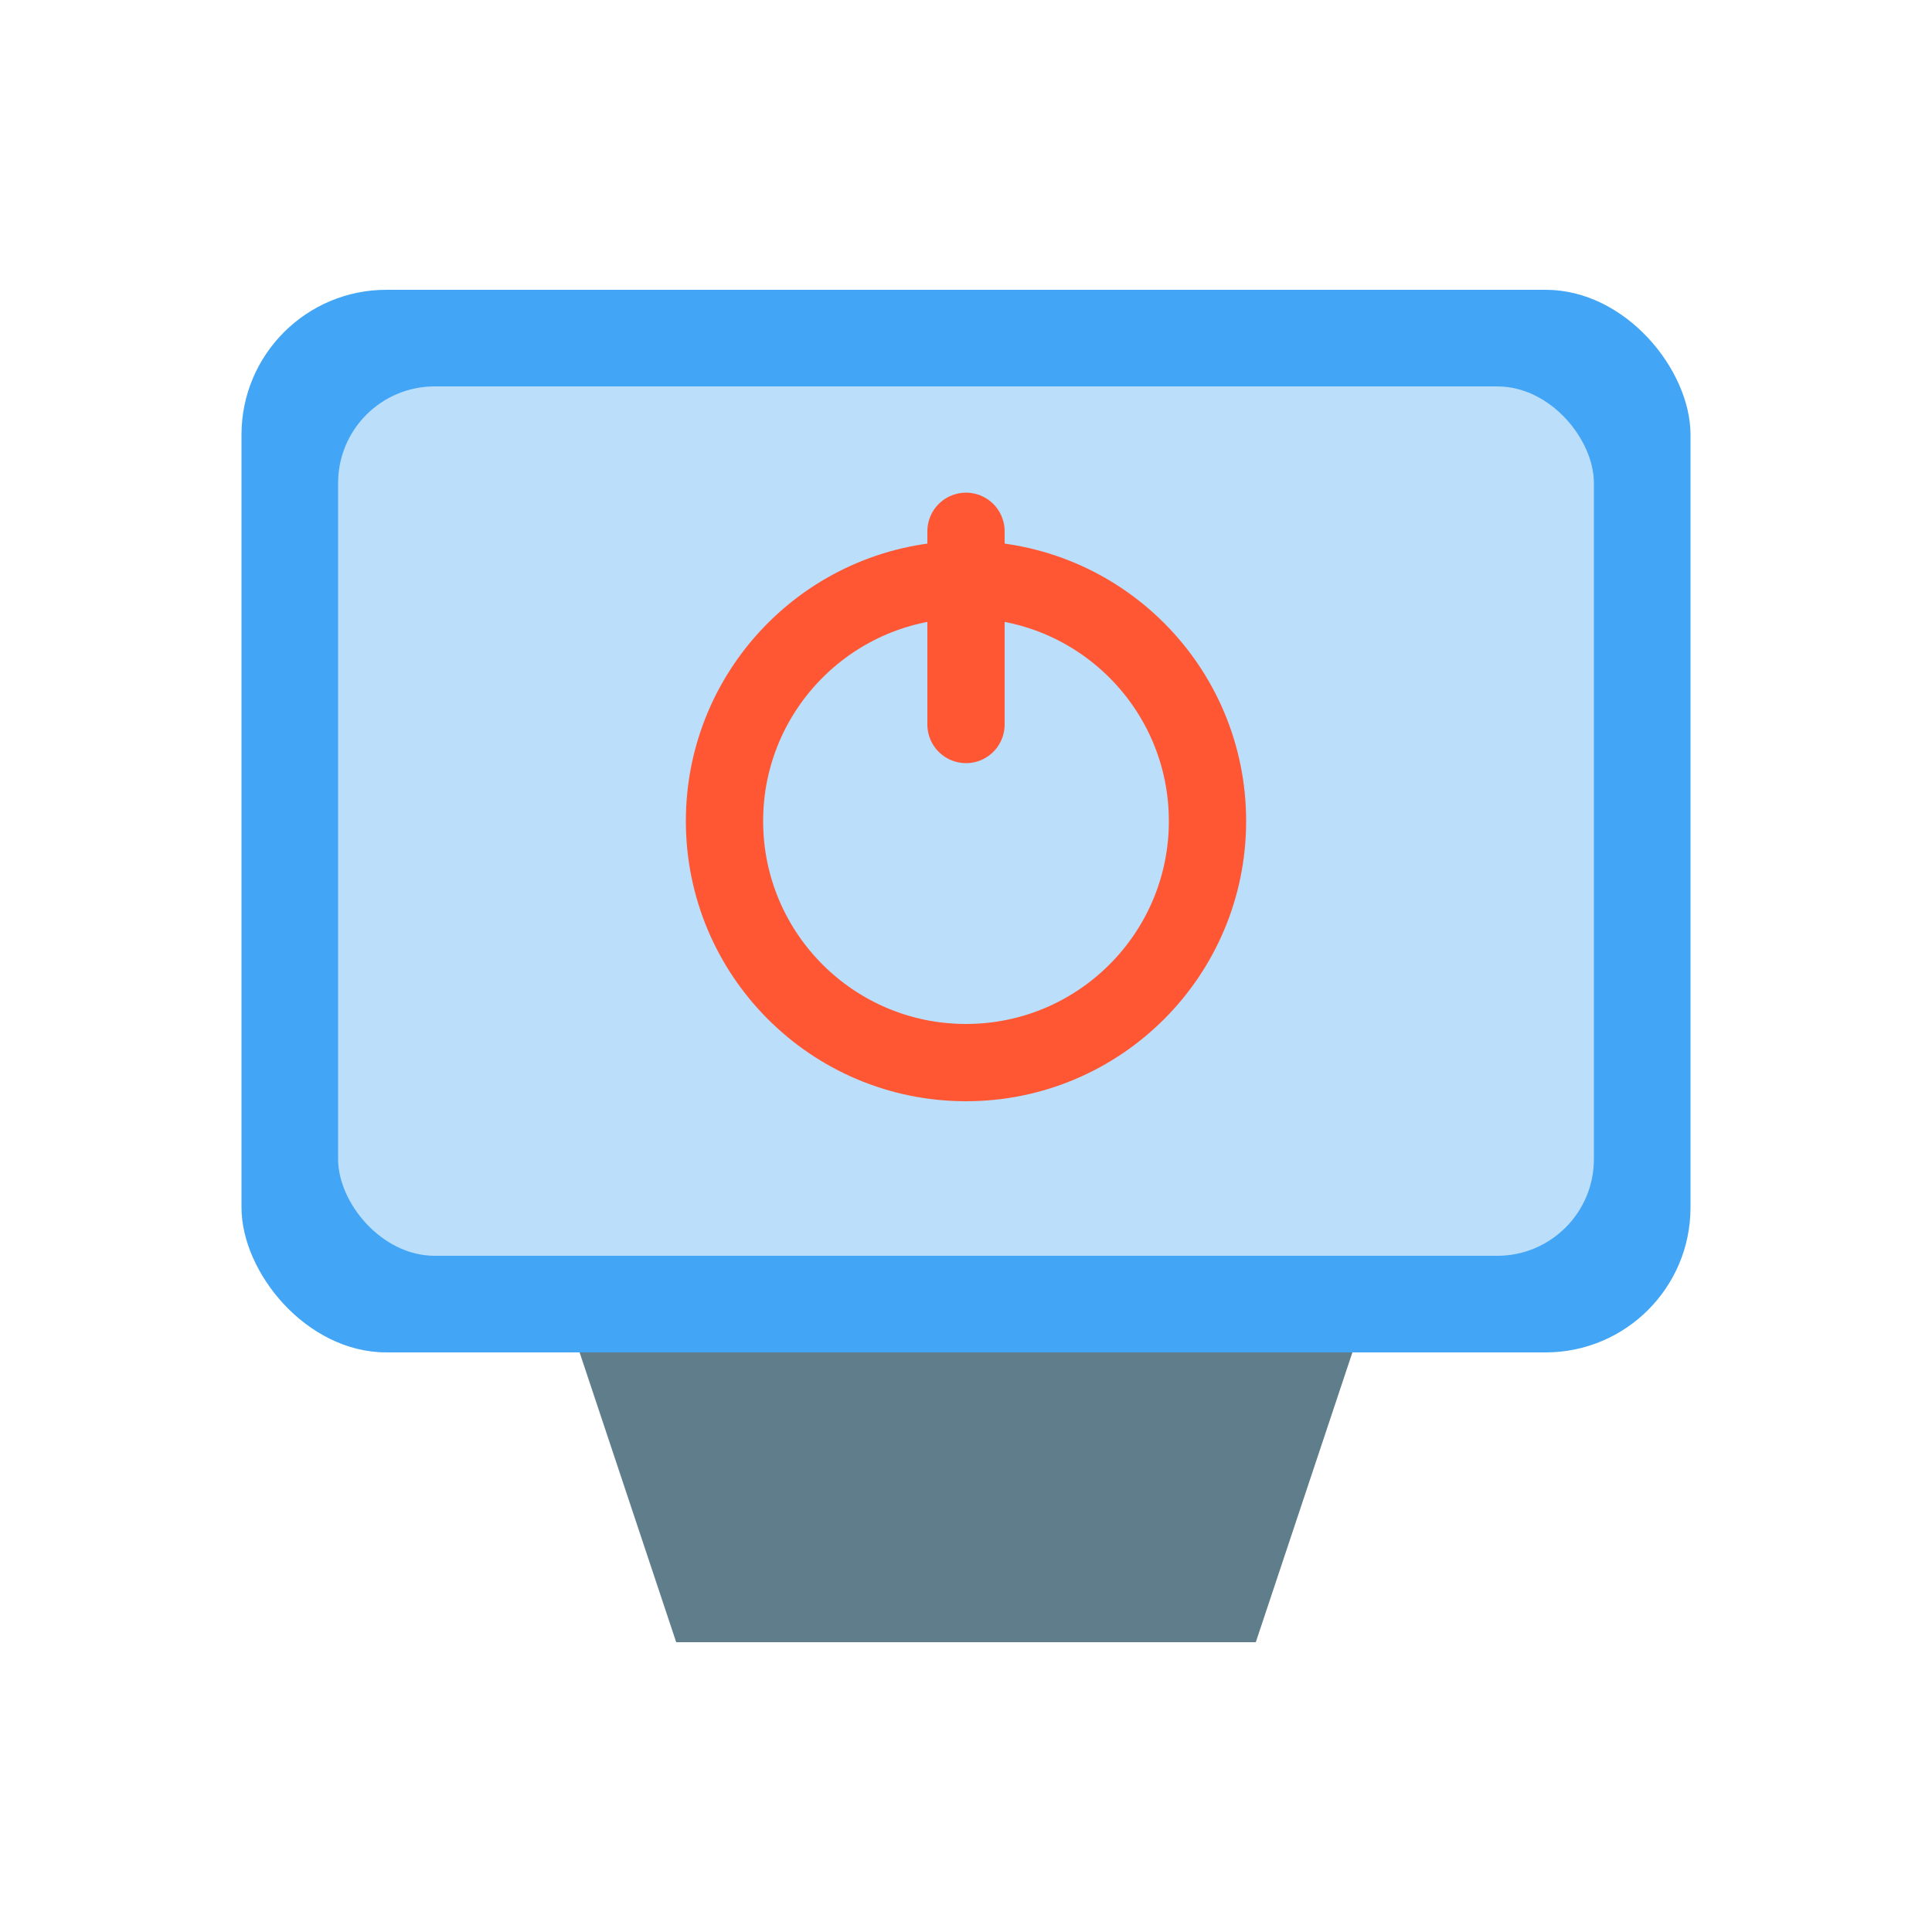 <svg width="200" height="200" viewBox="0 0 200 200" fill="none" xmlns="http://www.w3.org/2000/svg">
  <!-- Fundo transparente -->
  <rect x="0" y="0" width="200" height="200" rx="40" fill="none"/>

  <!-- Monitor/Computador estilizado redimensionado -->
  <rect x="25" y="30" width="150" height="110" rx="15" fill="#42A5F5"/>
  <rect x="35" y="40" width="130" height="90" rx="10" fill="#BBDEFB"/>

  <!-- Base do monitor redimensionada -->
  <path d="M60 140 L140 140 L130 170 L70 170 Z" fill="#607D8B"/>

  <!-- Botão de power centralizado na tela do monitor -->
  <circle cx="100" cy="85" r="25" stroke="#FF5733" stroke-width="8" fill="none"/>
  <path d="M100 55V75" stroke="#FF5733" stroke-width="8" stroke-linecap="round"/>
</svg>